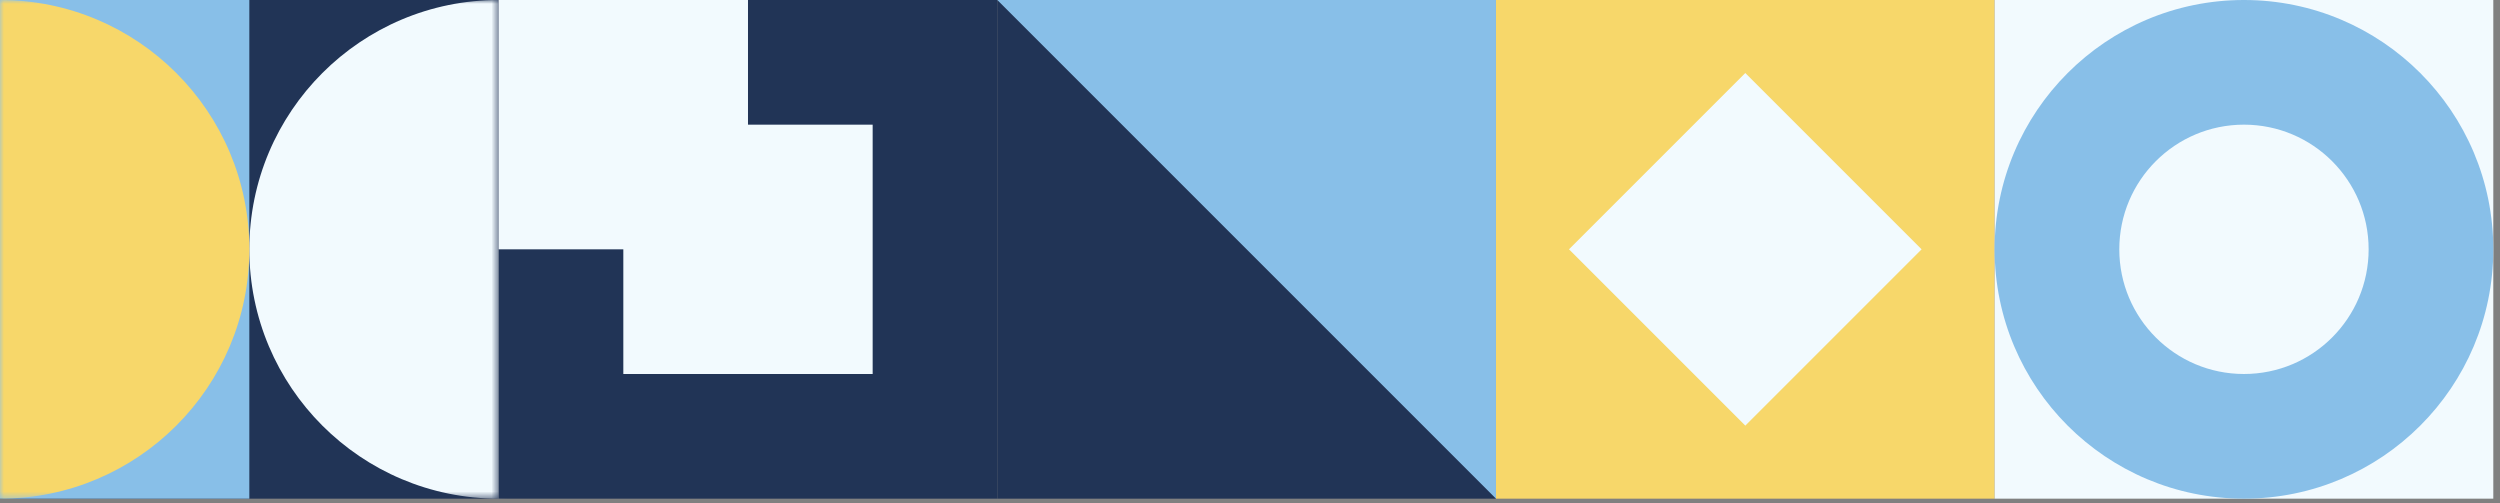 <svg width="323" height="65" viewBox="0 0 323 65" fill="none" xmlns="http://www.w3.org/2000/svg">
<rect x="0" y="0" width="323" height="65" fill="#808080" stroke="none"/>
<rect x="64.427" y="64.427" width="64.427" height="64.427" transform="rotate(-180 64.427 64.427)" fill="#213456"/>
<rect x="32.213" y="64.427" width="32.213" height="64.427" transform="rotate(-180 32.213 64.427)" fill="#88BFE8"/>
<mask id="mask0_9_1116" style="mask-type:alpha" maskUnits="userSpaceOnUse" x="-1" y="0" width="66" height="65">
<rect x="64.427" y="64.427" width="64.427" height="64.427" transform="rotate(-180 64.427 64.427)" fill="#F2FAFE"/>
</mask>
<g mask="url(#mask0_9_1116)">
<circle cx="64.427" cy="32.213" r="32.213" transform="rotate(-180 64.427 32.213)" fill="#F2FAFE"/>
<circle cx="-7.62939e-05" cy="32.213" r="32.213" transform="rotate(-180 -7.62939e-05 32.213)" fill="#F7D76A"/>
</g>
<rect x="128.853" y="6.10352e-05" width="64.427" height="64.427" transform="rotate(90 128.853 6.10352e-05)" fill="#213456"/>
<rect x="112.747" y="16.107" width="32.213" height="32.213" transform="rotate(90 112.747 16.107)" fill="#F2FAFE"/>
<rect x="96.64" y="6.10352e-05" width="32.213" height="32.213" transform="rotate(90 96.64 6.10352e-05)" fill="#F2FAFE"/>
<rect x="128.853" y="64.427" width="64.427" height="64.427" transform="rotate(-90 128.853 64.427)" fill="#213456"/>
<path d="M193.28 64.427L128.853 -3.05176e-05H193.28V64.427Z" fill="#88BFE8"/>
<rect x="193.28" y="64.427" width="64.427" height="64.427" transform="rotate(-90 193.28 64.427)" fill="#F7D76A"/>
<rect x="225.493" y="54.992" width="32.213" height="32.213" transform="rotate(-135 225.493 54.992)" fill="#F2FAFE"/>
<rect x="257.707" y="64.427" width="64.427" height="64.427" transform="rotate(-90 257.707 64.427)" fill="#F2FAFE"/>
<circle cx="289.92" cy="32.213" r="32.213" transform="rotate(-90 289.92 32.213)" fill="#88BFE8"/>
<circle cx="289.92" cy="32.213" r="16.107" transform="rotate(-90 289.92 32.213)" fill="#F2FAFE"/>
</svg>
